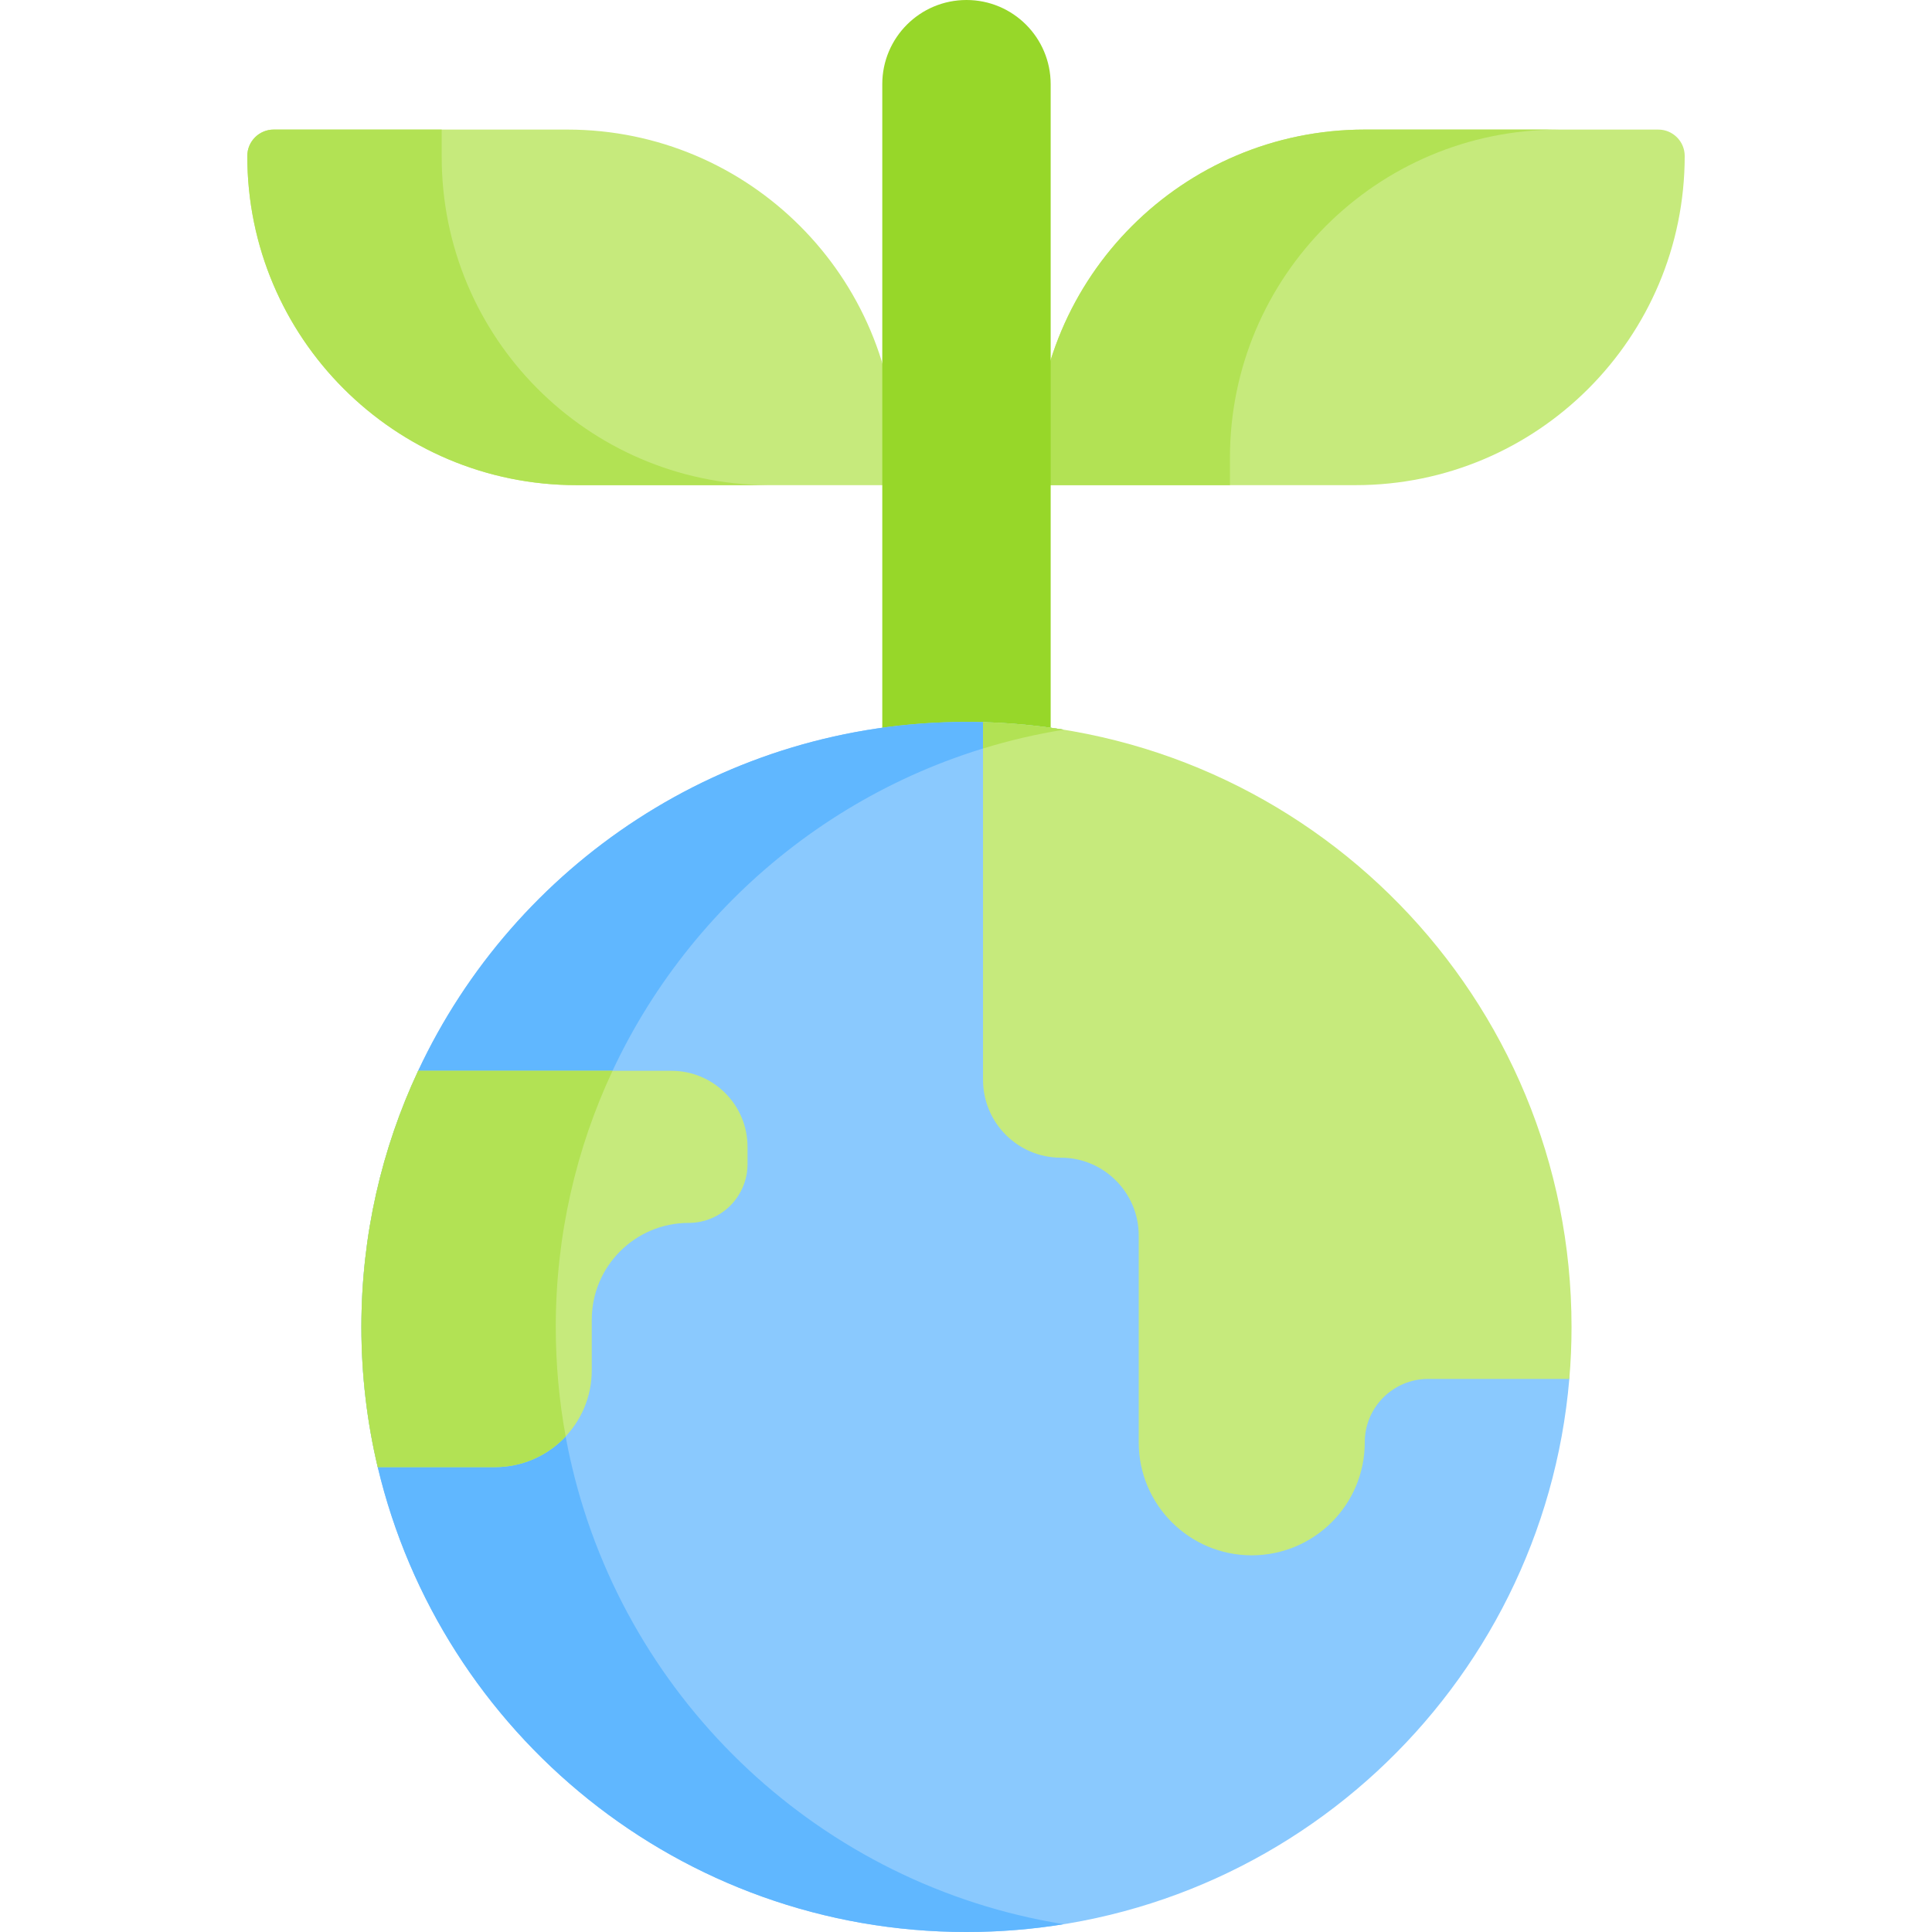 <svg id="Capa_1" enable-background="new 0 0 512 512" height="512" viewBox="0 0 512 512" width="512" xmlns="http://www.w3.org/2000/svg"><g><path d="m237.555 121.57v7h-84.78c-24.09 0-45.9-9.76-61.69-25.55-15.79-15.78-25.55-37.59-25.55-61.68 0-3.86 3.14-7 7-7h77.79c48.18 0 87.23 39.06 87.23 87.23z" fill="#c6ea7c"/><path d="m203.295 128.57h-50.52c-24.09 0-45.9-9.76-61.69-25.55-15.79-15.78-25.55-37.59-25.55-61.68 0-3.86 3.14-7 7-7h44.51l.01.01v7.22c0 47.81 38.55 86.6 86.24 87z" fill="#b2e254"/><path d="m446.465 41.34c0 24.09-9.76 45.9-25.55 61.68-15.79 15.79-37.6 25.55-61.69 25.55h-84.78v-7c0-48.17 39.05-87.23 87.23-87.23h77.79c3.86 0 7 3.14 7 7z" fill="#c6ea7c"/><path d="m412.955 34.35c-48.06 0-87.01 38.95-87.01 87v7.22h-51.5v-7c0-48.17 39.05-87.23 87.23-87.23h51.26z" fill="#b2e254"/><g><path d="m278.439 22.314v180.546c-5.872-.824-37.334-1.02-44.617 0l-.01-.01v-180.536c-.001-12.332 9.982-22.314 22.313-22.314s22.314 9.982 22.314 22.314z" fill="#97d729"/></g><path d="m406.473 351.652c0 4.636 9.804 9.23 9.413 13.774-6.985 82.105-75.843 146.574-159.761 146.574-75.77 0-139.26-52.56-156.021-123.199-2.833-11.919 5.673-24.364 5.673-37.148 0-19.701 3.553-38.573 10.057-56.009 1.506-4.036-6.831-7.995-5.017-11.869 25.559-54.62 81.013-92.459 145.307-92.459 1.463 0 2.926.021 4.389.062 7.256.194 14.392 10.871 21.376 11.998 76.307 12.318 124.584 68.488 124.584 148.276z" fill="#8ac9fe"/><path d="m281.9 509.929c-8.386 1.37-16.998 2.071-25.775 2.071-75.77 0-139.26-52.56-156.021-123.199-2.833-11.919-4.327-24.364-4.327-37.148 0-24.261 5.388-47.265 15.041-67.879 25.559-54.62 81.013-92.459 145.307-92.459 1.463 0 2.926.021 4.389.062 7.252.196 14.392.876 21.376 1.998-53.116 8.571-97.486 43.226-119.563 90.398-9.653 20.614-15.041 43.618-15.041 67.879 0 12.785 1.494 25.229 4.327 37.148 14.824 62.471 66.189 110.807 130.287 121.129z" fill="#60b7ff"/><path d="m281.885 193.38c-7.3 1.18-14.44 2.85-21.37 4.98v-6.98c7.22.19 14.33.87 21.28 1.98.03.01.06.01.09.02z" fill="#b2e254"/><path d="m198.105 303.934v4.533c0 4.306-1.751 8.211-4.574 11.044-2.833 2.823-6.737 4.574-11.044 4.574-14.175 0-25.662 11.497-25.662 25.662v13.392c0 14.175-11.497 25.662-25.662 25.662h-31.06c-2.833-11.919-4.327-24.364-4.327-37.148 0-24.261 5.388-47.265 15.041-67.879h67.137c11.127 0 20.151 9.024 20.151 20.16z" fill="#c6ea7c"/><path d="m147.286 351.652c0 9.9.896 19.604 2.617 29.01-4.677 5.007-11.342 8.138-18.739 8.138h-31.06c-2.833-11.919-4.327-24.364-4.327-37.148 0-24.261 5.388-47.265 15.041-67.879h51.509c-9.653 20.615-15.041 43.619-15.041 67.879z" fill="#b2e254"/><path d="m416.473 351.652c0 4.636-.196 9.23-.587 13.774h-37.406c-4.646 0-8.839 1.885-11.888 4.924-3.039 3.029-4.914 7.242-4.914 11.878 0 8.272-3.348 15.751-8.767 21.181-5.429 5.408-12.929 8.767-21.191 8.767-16.534 0-29.947-13.413-29.947-29.947v-54.806c0-5.697-2.308-10.858-6.047-14.577-3.729-3.739-8.89-6.047-14.587-6.047-11.394 0-20.624-9.241-20.624-20.635v-94.787c86.523 2.318 155.958 73.184 155.958 160.275z" fill="#c6ea7c"/><path d="m281.885 193.38c-7.3 1.18-14.44 2.85-21.37 4.98v-6.98c7.22.19 14.33.87 21.28 1.98.03.01.06.01.09.02z" fill="#b2e254"/></g></svg>